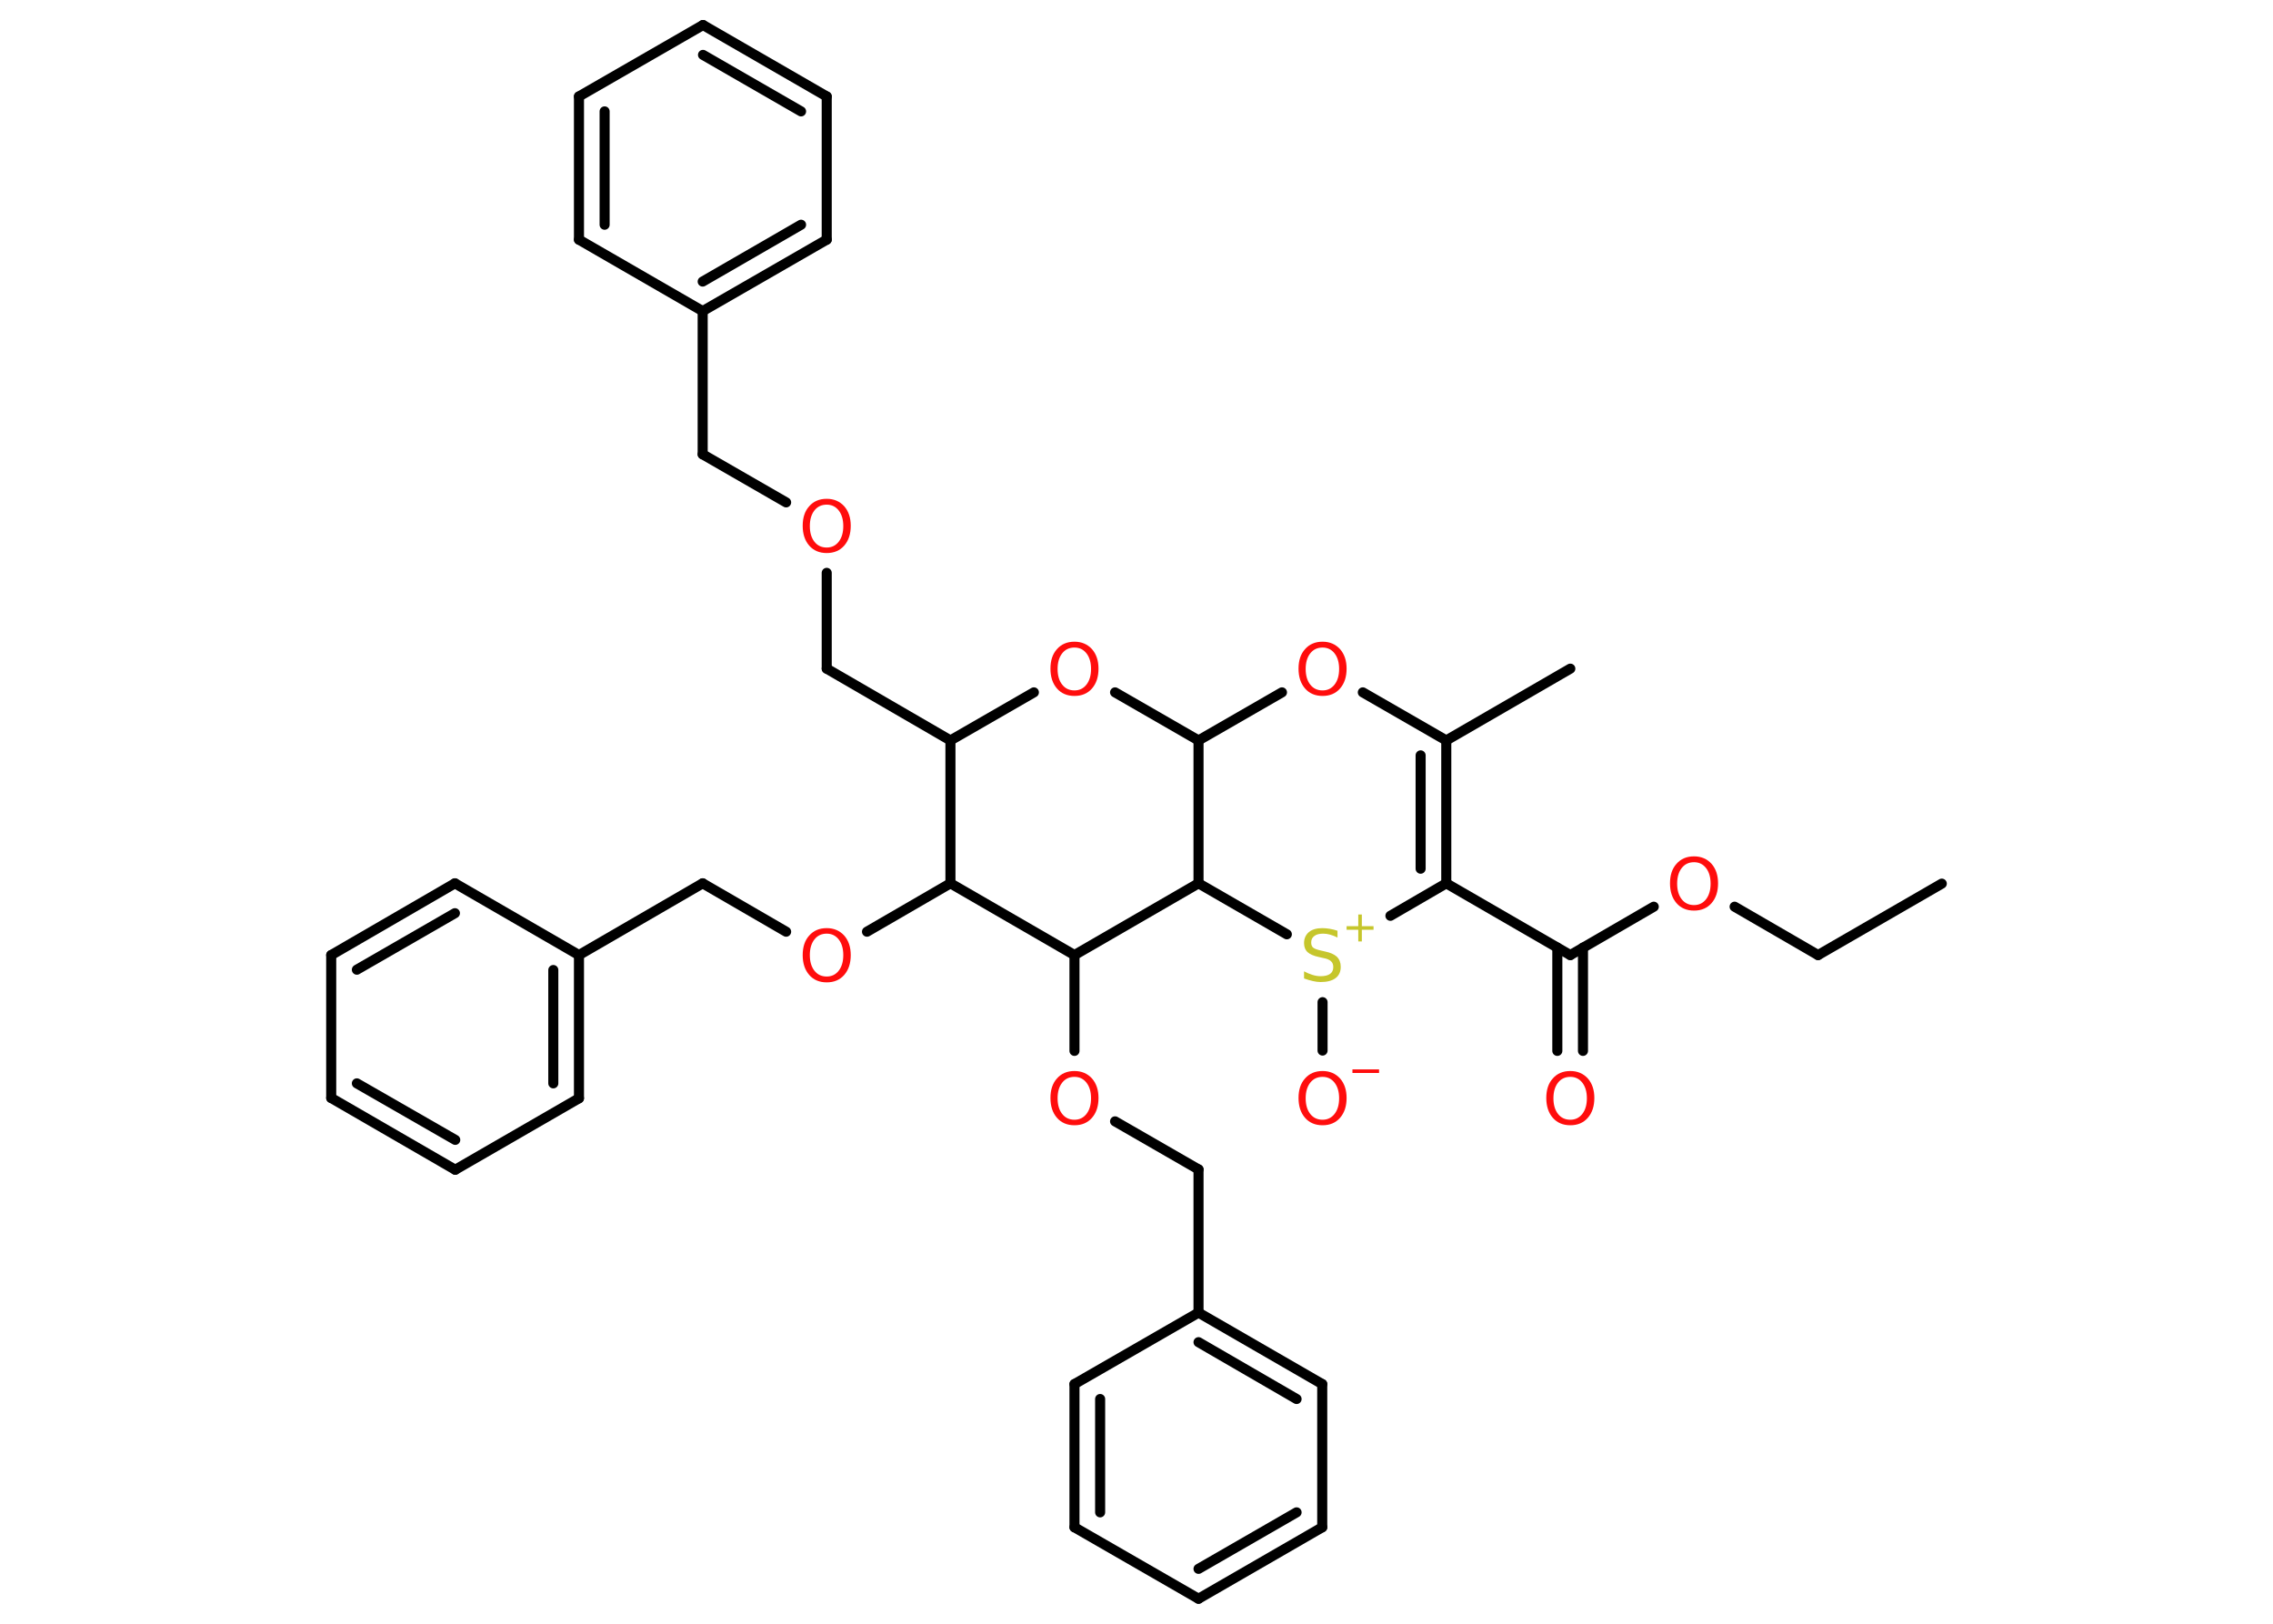 <?xml version='1.0' encoding='UTF-8'?>
<!DOCTYPE svg PUBLIC "-//W3C//DTD SVG 1.1//EN" "http://www.w3.org/Graphics/SVG/1.1/DTD/svg11.dtd">
<svg version='1.2' xmlns='http://www.w3.org/2000/svg' xmlns:xlink='http://www.w3.org/1999/xlink' width='70.0mm' height='50.0mm' viewBox='0 0 70.0 50.0'>
  <desc>Generated by the Chemistry Development Kit (http://github.com/cdk)</desc>
  <g stroke-linecap='round' stroke-linejoin='round' stroke='#000000' stroke-width='.31' fill='#FF0D0D'>
    <rect x='.0' y='.0' width='70.0' height='50.0' fill='#FFFFFF' stroke='none'/>
    <g id='mol1' class='mol'>
      <line id='mol1bnd1' class='bond' x1='59.8' y1='27.21' x2='55.99' y2='29.41'/>
      <line id='mol1bnd2' class='bond' x1='55.99' y1='29.41' x2='53.42' y2='27.92'/>
      <line id='mol1bnd3' class='bond' x1='50.93' y1='27.92' x2='48.36' y2='29.41'/>
      <g id='mol1bnd4' class='bond'>
        <line x1='48.75' y1='29.18' x2='48.75' y2='32.36'/>
        <line x1='47.96' y1='29.18' x2='47.96' y2='32.36'/>
      </g>
      <line id='mol1bnd5' class='bond' x1='48.36' y1='29.41' x2='44.54' y2='27.2'/>
      <g id='mol1bnd6' class='bond'>
        <line x1='44.54' y1='27.2' x2='44.54' y2='22.8'/>
        <line x1='43.75' y1='26.75' x2='43.75' y2='23.26'/>
      </g>
      <line id='mol1bnd7' class='bond' x1='44.54' y1='22.8' x2='48.36' y2='20.59'/>
      <line id='mol1bnd8' class='bond' x1='44.54' y1='22.8' x2='41.97' y2='21.32'/>
      <line id='mol1bnd9' class='bond' x1='39.48' y1='21.32' x2='36.91' y2='22.8'/>
      <line id='mol1bnd10' class='bond' x1='36.91' y1='22.8' x2='34.34' y2='21.32'/>
      <line id='mol1bnd11' class='bond' x1='31.84' y1='21.32' x2='29.27' y2='22.8'/>
      <line id='mol1bnd12' class='bond' x1='29.27' y1='22.8' x2='25.46' y2='20.59'/>
      <line id='mol1bnd13' class='bond' x1='25.46' y1='20.59' x2='25.46' y2='17.64'/>
      <line id='mol1bnd14' class='bond' x1='24.21' y1='15.47' x2='21.64' y2='13.99'/>
      <line id='mol1bnd15' class='bond' x1='21.64' y1='13.99' x2='21.64' y2='9.58'/>
      <g id='mol1bnd16' class='bond'>
        <line x1='21.64' y1='9.58' x2='25.46' y2='7.38'/>
        <line x1='21.64' y1='8.67' x2='24.67' y2='6.92'/>
      </g>
      <line id='mol1bnd17' class='bond' x1='25.46' y1='7.38' x2='25.46' y2='2.97'/>
      <g id='mol1bnd18' class='bond'>
        <line x1='25.46' y1='2.97' x2='21.65' y2='.77'/>
        <line x1='24.67' y1='3.43' x2='21.65' y2='1.69'/>
      </g>
      <line id='mol1bnd19' class='bond' x1='21.65' y1='.77' x2='17.83' y2='2.97'/>
      <g id='mol1bnd20' class='bond'>
        <line x1='17.83' y1='2.97' x2='17.83' y2='7.38'/>
        <line x1='18.62' y1='3.43' x2='18.62' y2='6.92'/>
      </g>
      <line id='mol1bnd21' class='bond' x1='21.64' y1='9.58' x2='17.83' y2='7.38'/>
      <line id='mol1bnd22' class='bond' x1='29.27' y1='22.8' x2='29.27' y2='27.2'/>
      <line id='mol1bnd23' class='bond' x1='29.27' y1='27.2' x2='26.7' y2='28.69'/>
      <line id='mol1bnd24' class='bond' x1='24.21' y1='28.69' x2='21.64' y2='27.2'/>
      <line id='mol1bnd25' class='bond' x1='21.64' y1='27.2' x2='17.83' y2='29.41'/>
      <g id='mol1bnd26' class='bond'>
        <line x1='17.83' y1='33.82' x2='17.83' y2='29.41'/>
        <line x1='17.04' y1='33.36' x2='17.04' y2='29.87'/>
      </g>
      <line id='mol1bnd27' class='bond' x1='17.83' y1='33.82' x2='14.02' y2='36.02'/>
      <g id='mol1bnd28' class='bond'>
        <line x1='10.2' y1='33.81' x2='14.02' y2='36.02'/>
        <line x1='10.99' y1='33.36' x2='14.02' y2='35.1'/>
      </g>
      <line id='mol1bnd29' class='bond' x1='10.2' y1='33.81' x2='10.2' y2='29.41'/>
      <g id='mol1bnd30' class='bond'>
        <line x1='14.01' y1='27.2' x2='10.2' y2='29.41'/>
        <line x1='14.01' y1='28.12' x2='10.99' y2='29.86'/>
      </g>
      <line id='mol1bnd31' class='bond' x1='17.83' y1='29.41' x2='14.01' y2='27.2'/>
      <line id='mol1bnd32' class='bond' x1='29.27' y1='27.2' x2='33.09' y2='29.41'/>
      <line id='mol1bnd33' class='bond' x1='33.09' y1='29.41' x2='33.09' y2='32.36'/>
      <line id='mol1bnd34' class='bond' x1='34.34' y1='34.53' x2='36.91' y2='36.01'/>
      <line id='mol1bnd35' class='bond' x1='36.91' y1='36.01' x2='36.91' y2='40.42'/>
      <g id='mol1bnd36' class='bond'>
        <line x1='40.72' y1='42.62' x2='36.91' y2='40.42'/>
        <line x1='39.93' y1='43.08' x2='36.91' y2='41.33'/>
      </g>
      <line id='mol1bnd37' class='bond' x1='40.72' y1='42.62' x2='40.72' y2='47.03'/>
      <g id='mol1bnd38' class='bond'>
        <line x1='36.91' y1='49.23' x2='40.72' y2='47.03'/>
        <line x1='36.91' y1='48.31' x2='39.93' y2='46.57'/>
      </g>
      <line id='mol1bnd39' class='bond' x1='36.91' y1='49.23' x2='33.09' y2='47.03'/>
      <g id='mol1bnd40' class='bond'>
        <line x1='33.09' y1='42.62' x2='33.09' y2='47.03'/>
        <line x1='33.88' y1='43.08' x2='33.88' y2='46.57'/>
      </g>
      <line id='mol1bnd41' class='bond' x1='36.91' y1='40.42' x2='33.09' y2='42.62'/>
      <line id='mol1bnd42' class='bond' x1='33.09' y1='29.41' x2='36.91' y2='27.2'/>
      <line id='mol1bnd43' class='bond' x1='36.91' y1='22.8' x2='36.91' y2='27.2'/>
      <line id='mol1bnd44' class='bond' x1='36.91' y1='27.2' x2='39.63' y2='28.77'/>
      <line id='mol1bnd45' class='bond' x1='44.54' y1='27.2' x2='42.82' y2='28.2'/>
      <line id='mol1bnd46' class='bond' x1='40.73' y1='30.86' x2='40.73' y2='32.35'/>
      <path id='mol1atm3' class='atom' d='M52.17 26.55q-.24 .0 -.38 .18q-.14 .18 -.14 .48q.0 .3 .14 .48q.14 .18 .38 .18q.23 .0 .37 -.18q.14 -.18 .14 -.48q.0 -.3 -.14 -.48q-.14 -.18 -.37 -.18zM52.17 26.37q.33 .0 .54 .23q.2 .23 .2 .6q.0 .38 -.2 .61q-.2 .23 -.54 .23q-.34 .0 -.54 -.23q-.2 -.23 -.2 -.61q.0 -.38 .2 -.6q.2 -.23 .54 -.23z' stroke='none'/>
      <path id='mol1atm5' class='atom' d='M48.36 33.16q-.24 .0 -.38 .18q-.14 .18 -.14 .48q.0 .3 .14 .48q.14 .18 .38 .18q.23 .0 .37 -.18q.14 -.18 .14 -.48q.0 -.3 -.14 -.48q-.14 -.18 -.37 -.18zM48.36 32.98q.33 .0 .54 .23q.2 .23 .2 .6q.0 .38 -.2 .61q-.2 .23 -.54 .23q-.34 .0 -.54 -.23q-.2 -.23 -.2 -.61q.0 -.38 .2 -.6q.2 -.23 .54 -.23z' stroke='none'/>
      <path id='mol1atm9' class='atom' d='M40.73 19.94q-.24 .0 -.38 .18q-.14 .18 -.14 .48q.0 .3 .14 .48q.14 .18 .38 .18q.23 .0 .37 -.18q.14 -.18 .14 -.48q.0 -.3 -.14 -.48q-.14 -.18 -.37 -.18zM40.73 19.76q.33 .0 .54 .23q.2 .23 .2 .6q.0 .38 -.2 .61q-.2 .23 -.54 .23q-.34 .0 -.54 -.23q-.2 -.23 -.2 -.61q.0 -.38 .2 -.6q.2 -.23 .54 -.23z' stroke='none'/>
      <path id='mol1atm11' class='atom' d='M33.09 19.94q-.24 .0 -.38 .18q-.14 .18 -.14 .48q.0 .3 .14 .48q.14 .18 .38 .18q.23 .0 .37 -.18q.14 -.18 .14 -.48q.0 -.3 -.14 -.48q-.14 -.18 -.37 -.18zM33.09 19.76q.33 .0 .54 .23q.2 .23 .2 .6q.0 .38 -.2 .61q-.2 .23 -.54 .23q-.34 .0 -.54 -.23q-.2 -.23 -.2 -.61q.0 -.38 .2 -.6q.2 -.23 .54 -.23z' stroke='none'/>
      <path id='mol1atm14' class='atom' d='M25.46 15.54q-.24 .0 -.38 .18q-.14 .18 -.14 .48q.0 .3 .14 .48q.14 .18 .38 .18q.23 .0 .37 -.18q.14 -.18 .14 -.48q.0 -.3 -.14 -.48q-.14 -.18 -.37 -.18zM25.46 15.36q.33 .0 .54 .23q.2 .23 .2 .6q.0 .38 -.2 .61q-.2 .23 -.54 .23q-.34 .0 -.54 -.23q-.2 -.23 -.2 -.61q.0 -.38 .2 -.6q.2 -.23 .54 -.23z' stroke='none'/>
      <path id='mol1atm23' class='atom' d='M25.46 28.75q-.24 .0 -.38 .18q-.14 .18 -.14 .48q.0 .3 .14 .48q.14 .18 .38 .18q.23 .0 .37 -.18q.14 -.18 .14 -.48q.0 -.3 -.14 -.48q-.14 -.18 -.37 -.18zM25.46 28.58q.33 .0 .54 .23q.2 .23 .2 .6q.0 .38 -.2 .61q-.2 .23 -.54 .23q-.34 .0 -.54 -.23q-.2 -.23 -.2 -.61q.0 -.38 .2 -.6q.2 -.23 .54 -.23z' stroke='none'/>
      <path id='mol1atm32' class='atom' d='M33.09 33.16q-.24 .0 -.38 .18q-.14 .18 -.14 .48q.0 .3 .14 .48q.14 .18 .38 .18q.23 .0 .37 -.18q.14 -.18 .14 -.48q.0 -.3 -.14 -.48q-.14 -.18 -.37 -.18zM33.09 32.98q.33 .0 .54 .23q.2 .23 .2 .6q.0 .38 -.2 .61q-.2 .23 -.54 .23q-.34 .0 -.54 -.23q-.2 -.23 -.2 -.61q.0 -.38 .2 -.6q.2 -.23 .54 -.23z' stroke='none'/>
      <g id='mol1atm41' class='atom'>
        <path d='M41.19 28.66v.21q-.12 -.06 -.23 -.09q-.11 -.03 -.21 -.03q-.18 .0 -.27 .07q-.1 .07 -.1 .2q.0 .11 .06 .16q.06 .05 .24 .09l.13 .03q.24 .05 .36 .16q.12 .12 .12 .31q.0 .23 -.16 .35q-.16 .12 -.46 .12q-.11 .0 -.24 -.03q-.13 -.03 -.27 -.08v-.22q.13 .07 .26 .11q.13 .04 .25 .04q.19 .0 .29 -.07q.1 -.07 .1 -.21q.0 -.12 -.07 -.18q-.07 -.07 -.24 -.1l-.13 -.03q-.24 -.05 -.35 -.15q-.11 -.1 -.11 -.28q.0 -.21 .15 -.34q.15 -.12 .41 -.12q.11 .0 .23 .02q.12 .02 .24 .06z' stroke='none' fill='#C6C62C'/>
        <path d='M41.94 28.16v.36h.36v.11h-.36v.36h-.11v-.36h-.36v-.11h.36v-.36h.11z' stroke='none' fill='#C6C62C'/>
      </g>
      <g id='mol1atm42' class='atom'>
        <path d='M40.73 33.16q-.24 .0 -.38 .18q-.14 .18 -.14 .48q.0 .3 .14 .48q.14 .18 .38 .18q.23 .0 .37 -.18q.14 -.18 .14 -.48q.0 -.3 -.14 -.48q-.14 -.18 -.37 -.18zM40.73 32.98q.33 .0 .54 .23q.2 .23 .2 .6q.0 .38 -.2 .61q-.2 .23 -.54 .23q-.34 .0 -.54 -.23q-.2 -.23 -.2 -.61q.0 -.38 .2 -.6q.2 -.23 .54 -.23z' stroke='none'/>
        <path d='M41.65 32.93h.82v.11h-.82v-.11z' stroke='none'/>
      </g>
    </g>
  </g>
</svg>
